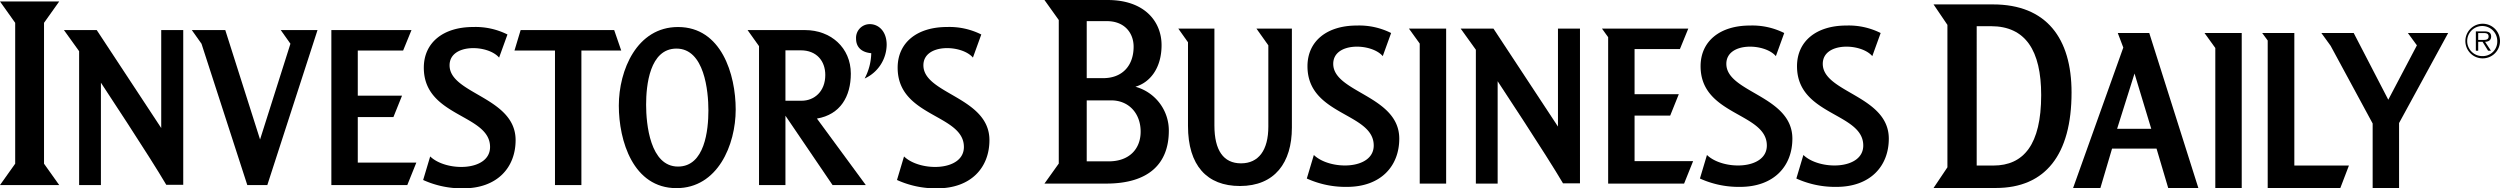 <svg xmlns="http://www.w3.org/2000/svg" viewBox="0 0 851.79 64.177"><title>ibd-black-logo</title><path d="M0,63.047l5.175-7.275v-48L0,0.5H20.174L15,7.772v48l5.175,7.275H0Z" transform="translate(0 0.002)"/><path d="M56.658,62.971c-5.625-9.6-22.274-34.8-22.274-34.8V63.047H26.959v-45.6l-5.175-7.2H32.959L54.933,43.622V10.249h7.5V62.971H56.658Z" transform="translate(0 0.002)"/><path d="M91.082,63.047H84.257L68.657,14.9l-3.3-4.65h11.4l11.85,37.273L98.957,14.9l-3.3-4.65h12.524Z" transform="translate(0 0.002)"/><path d="M138.775,63.047H112.9v-52.8h27.3l-2.85,6.975H121.9V32.6h15.074l-2.924,7.274H121.9V55.4h19.95Z" transform="translate(0 0.002)"/><path d="M157.821,64.172a31.962,31.962,0,0,1-13.649-2.85l2.4-8.024c5.4,5.249,20.4,5.175,20.4-3.225,0-11.249-22.573-10.124-22.573-27C144.4,14.524,151,9.2,161.2,9.2a24.256,24.256,0,0,1,11.7,2.55l-2.85,7.874c-3.825-4.5-16.874-4.874-16.874,2.625,0,9.825,22.5,10.8,22.5,25.5C175.671,57.047,169.446,64.172,157.821,64.172Z" transform="translate(0 0.002)"/><path d="M198.091,17.222V63.047h-9V17.222h-13.8l2.1-6.975h31.873l2.4,6.975H198.091Z" transform="translate(0 0.002)"/><path d="M230.491,64.1c-14.774,0-19.649-16.124-19.649-28.123,0-12.075,6.149-26.774,20.174-26.774,14.774,0,19.649,16.124,19.649,28.123C250.662,49.4,244.512,64.1,230.491,64.1Zm0-47.548c-9.149,0-10.349,12.524-10.349,19.124s1.35,21.074,10.874,21.074c9.15,0,10.35-12.524,10.35-19.124s-1.354-21.073-10.875-21.073h0Z" transform="translate(0 0.002)"/><path d="M283.662,63.047l-16.05-23.625V63.047h-9V15.722l-3.9-5.475h19.579c8.775,0,15.6,6,15.6,14.85,0,7.8-3.6,13.949-11.549,15.3l16.649,22.649H283.662Zm-10.8-45.9h-5.249V34.322h5.478c4.35,0,8.1-3.15,8.1-8.775,0-4.8-3-8.4-8.329-8.4v0Z" transform="translate(0 0.002)"/><path d="M294.6,26.748a19.189,19.189,0,0,0,2.25-8.625c-3.449-.3-5.174-2.175-5.174-4.95a4.667,4.667,0,0,1,4.375-4.942q0.175-.011.35-0.008c2.773,0,5.7,2.25,5.7,7.05A12.8,12.8,0,0,1,294.6,26.748Z" transform="translate(0 0.002)"/><path d="M319.265,64.172a31.954,31.954,0,0,1-13.648-2.85l2.4-8.024c5.4,5.249,20.4,5.175,20.4-3.225,0-11.249-22.574-10.124-22.574-27,0-8.549,6.6-13.874,16.8-13.874a24.257,24.257,0,0,1,11.7,2.55l-2.852,7.873c-3.824-4.5-16.875-4.874-16.875,2.625,0,9.825,22.5,10.8,22.5,25.5C337.115,57.047,330.891,64.172,319.265,64.172Z" transform="translate(0 0.002)"/><path d="M376.939,62.547H355.865l4.875-6.825V6.822L355.865,0h21.526c12.674,0,18.373,7.424,18.373,15.374,0,7.874-3.973,12.749-8.924,14.175a15.469,15.469,0,0,1,11.4,15C398.238,55.8,391.337,62.547,376.939,62.547ZM377.087,7.2h-6.824V26.622h5.628c6.449,0,10.35-4.2,10.35-10.724,0-4.5-2.927-8.7-9.15-8.7h0Zm1.5,27h-8.324V54.972h7.5c7.049,0,10.875-4.275,10.875-10.124,0-6.151-3.974-10.65-10.047-10.65h0Z" transform="translate(0 0.002)"/><path d="M422.468,63.372c-11.25,0-17.7-6.975-17.7-20.475V14.4l-3.3-4.65h12.3v33c0,8.474,3.074,12.9,9.074,12.9s9.3-4.5,9.3-12.524V15.448l-4.049-5.7h12.074V43.5C440.168,55.422,434.318,63.372,422.468,63.372Z" transform="translate(0 0.002)"/><path d="M458.9,63.672a31.961,31.961,0,0,1-13.649-2.85l2.4-8.024c5.4,5.249,20.4,5.175,20.4-3.225,0-11.25-22.574-10.125-22.574-27,0-8.549,6.6-13.874,16.8-13.874a24.257,24.257,0,0,1,11.7,2.55l-2.85,7.874c-3.824-4.5-16.873-4.874-16.873,2.625,0,9.825,22.5,10.8,22.5,25.5C476.75,56.547,470.525,63.672,458.9,63.672Z" transform="translate(0 0.002)"/><path d="M483.724,62.547v-47.7l-3.674-5.1h12.674v52.8h-9Z" transform="translate(0 0.002)"/><path d="M532.548,62.471c-5.625-9.6-22.275-34.8-22.275-34.8V62.547h-7.424v-45.6l-5.176-7.2h11.176l21.975,33.375V9.749h7.5V62.471h-5.776Z" transform="translate(0 0.002)"/><path d="M573.8,62.547H547.923V12.674l-2.1-2.925h29.4l-2.852,6.973H556.923V32.1h15.068l-2.924,7.275H556.923V54.9h19.948Z" transform="translate(0 0.002)"/><path d="M592.841,63.672a31.96,31.96,0,0,1-13.65-2.85l2.4-8.024c5.4,5.249,20.4,5.175,20.4-3.225,0-11.25-22.574-10.125-22.574-27,0-8.549,6.6-13.874,16.8-13.874a24.252,24.252,0,0,1,11.7,2.55l-2.85,7.874c-3.825-4.5-16.876-4.874-16.876,2.625,0,9.825,22.5,10.8,22.5,25.5C610.691,56.547,604.466,63.672,592.841,63.672Z" transform="translate(0 0.002)"/><path d="M625.691,63.672a31.954,31.954,0,0,1-13.648-2.85l2.4-8.024c5.4,5.249,20.4,5.175,20.4-3.225,0-11.25-22.572-10.125-22.572-27,0-8.549,6.6-13.874,16.8-13.874a24.257,24.257,0,0,1,11.7,2.55l-2.85,7.874c-3.826-4.5-16.875-4.874-16.875,2.625,0,9.825,22.5,10.8,22.5,25.5C643.541,56.547,637.316,63.672,625.691,63.672Z" transform="translate(0 0.002)"/><path d="M680.013,64.047H658.791L663.516,57V8.474L658.791,1.5h20.248c18.225,0,26.773,11.549,26.773,30C705.812,52.722,696.891,64.047,680.013,64.047ZM678.365,8.922h-4.874V56.4h5.7c10.275,0,16.273-7.125,16.273-24C695.462,17.249,690.138,8.922,678.365,8.922Z" transform="translate(0 0.002)"/><path d="M738.74,64.047l-3.975-13.425h-15.15L715.64,64.046h-9.3L723.44,16.2l-1.875-4.949h10.726l16.725,52.8H738.74Zm-11.475-39-5.926,18.824h11.625Z" transform="translate(0 0.002)"/><path d="M754.791,64.047v-47.7l-3.676-5.1h12.676v52.8h-9Z" transform="translate(0 0.002)"/><path d="M797.391,64.047h-24.75V13.8l-1.873-2.55h10.949V56.4h18.6Z" transform="translate(0 0.002)"/><path d="M817.4,41.922V64.047h-9V42.072L794.078,15.6l-3.15-4.349h11.023l11.775,22.724,9.75-18.525-3.076-4.2h13.725Z" transform="translate(0 0.002)"/><path d="M845.91,19.109a5.125,5.125,0,1,1,4.95-5.294q0,0.077,0,.154a4.943,4.943,0,0,1-4.742,5.136Q846.016,19.109,845.91,19.109Zm0,0.778a5.9,5.9,0,1,0-.038,0h0.038Zm0.793-5.649c1.168-.032,2.068-0.517,2.068-1.809,0-1.089-.588-1.739-2.336-1.739h-2.877v6.583h0.807V14.238h1.481l1.883,3.035H848.7Zm-2.338-.642V11.26h1.887c0.813,0,1.65.129,1.65,1.154,0,1.338-1.369,1.182-2.307,1.182h-1.23Z" transform="translate(0 0.002)"/></svg>